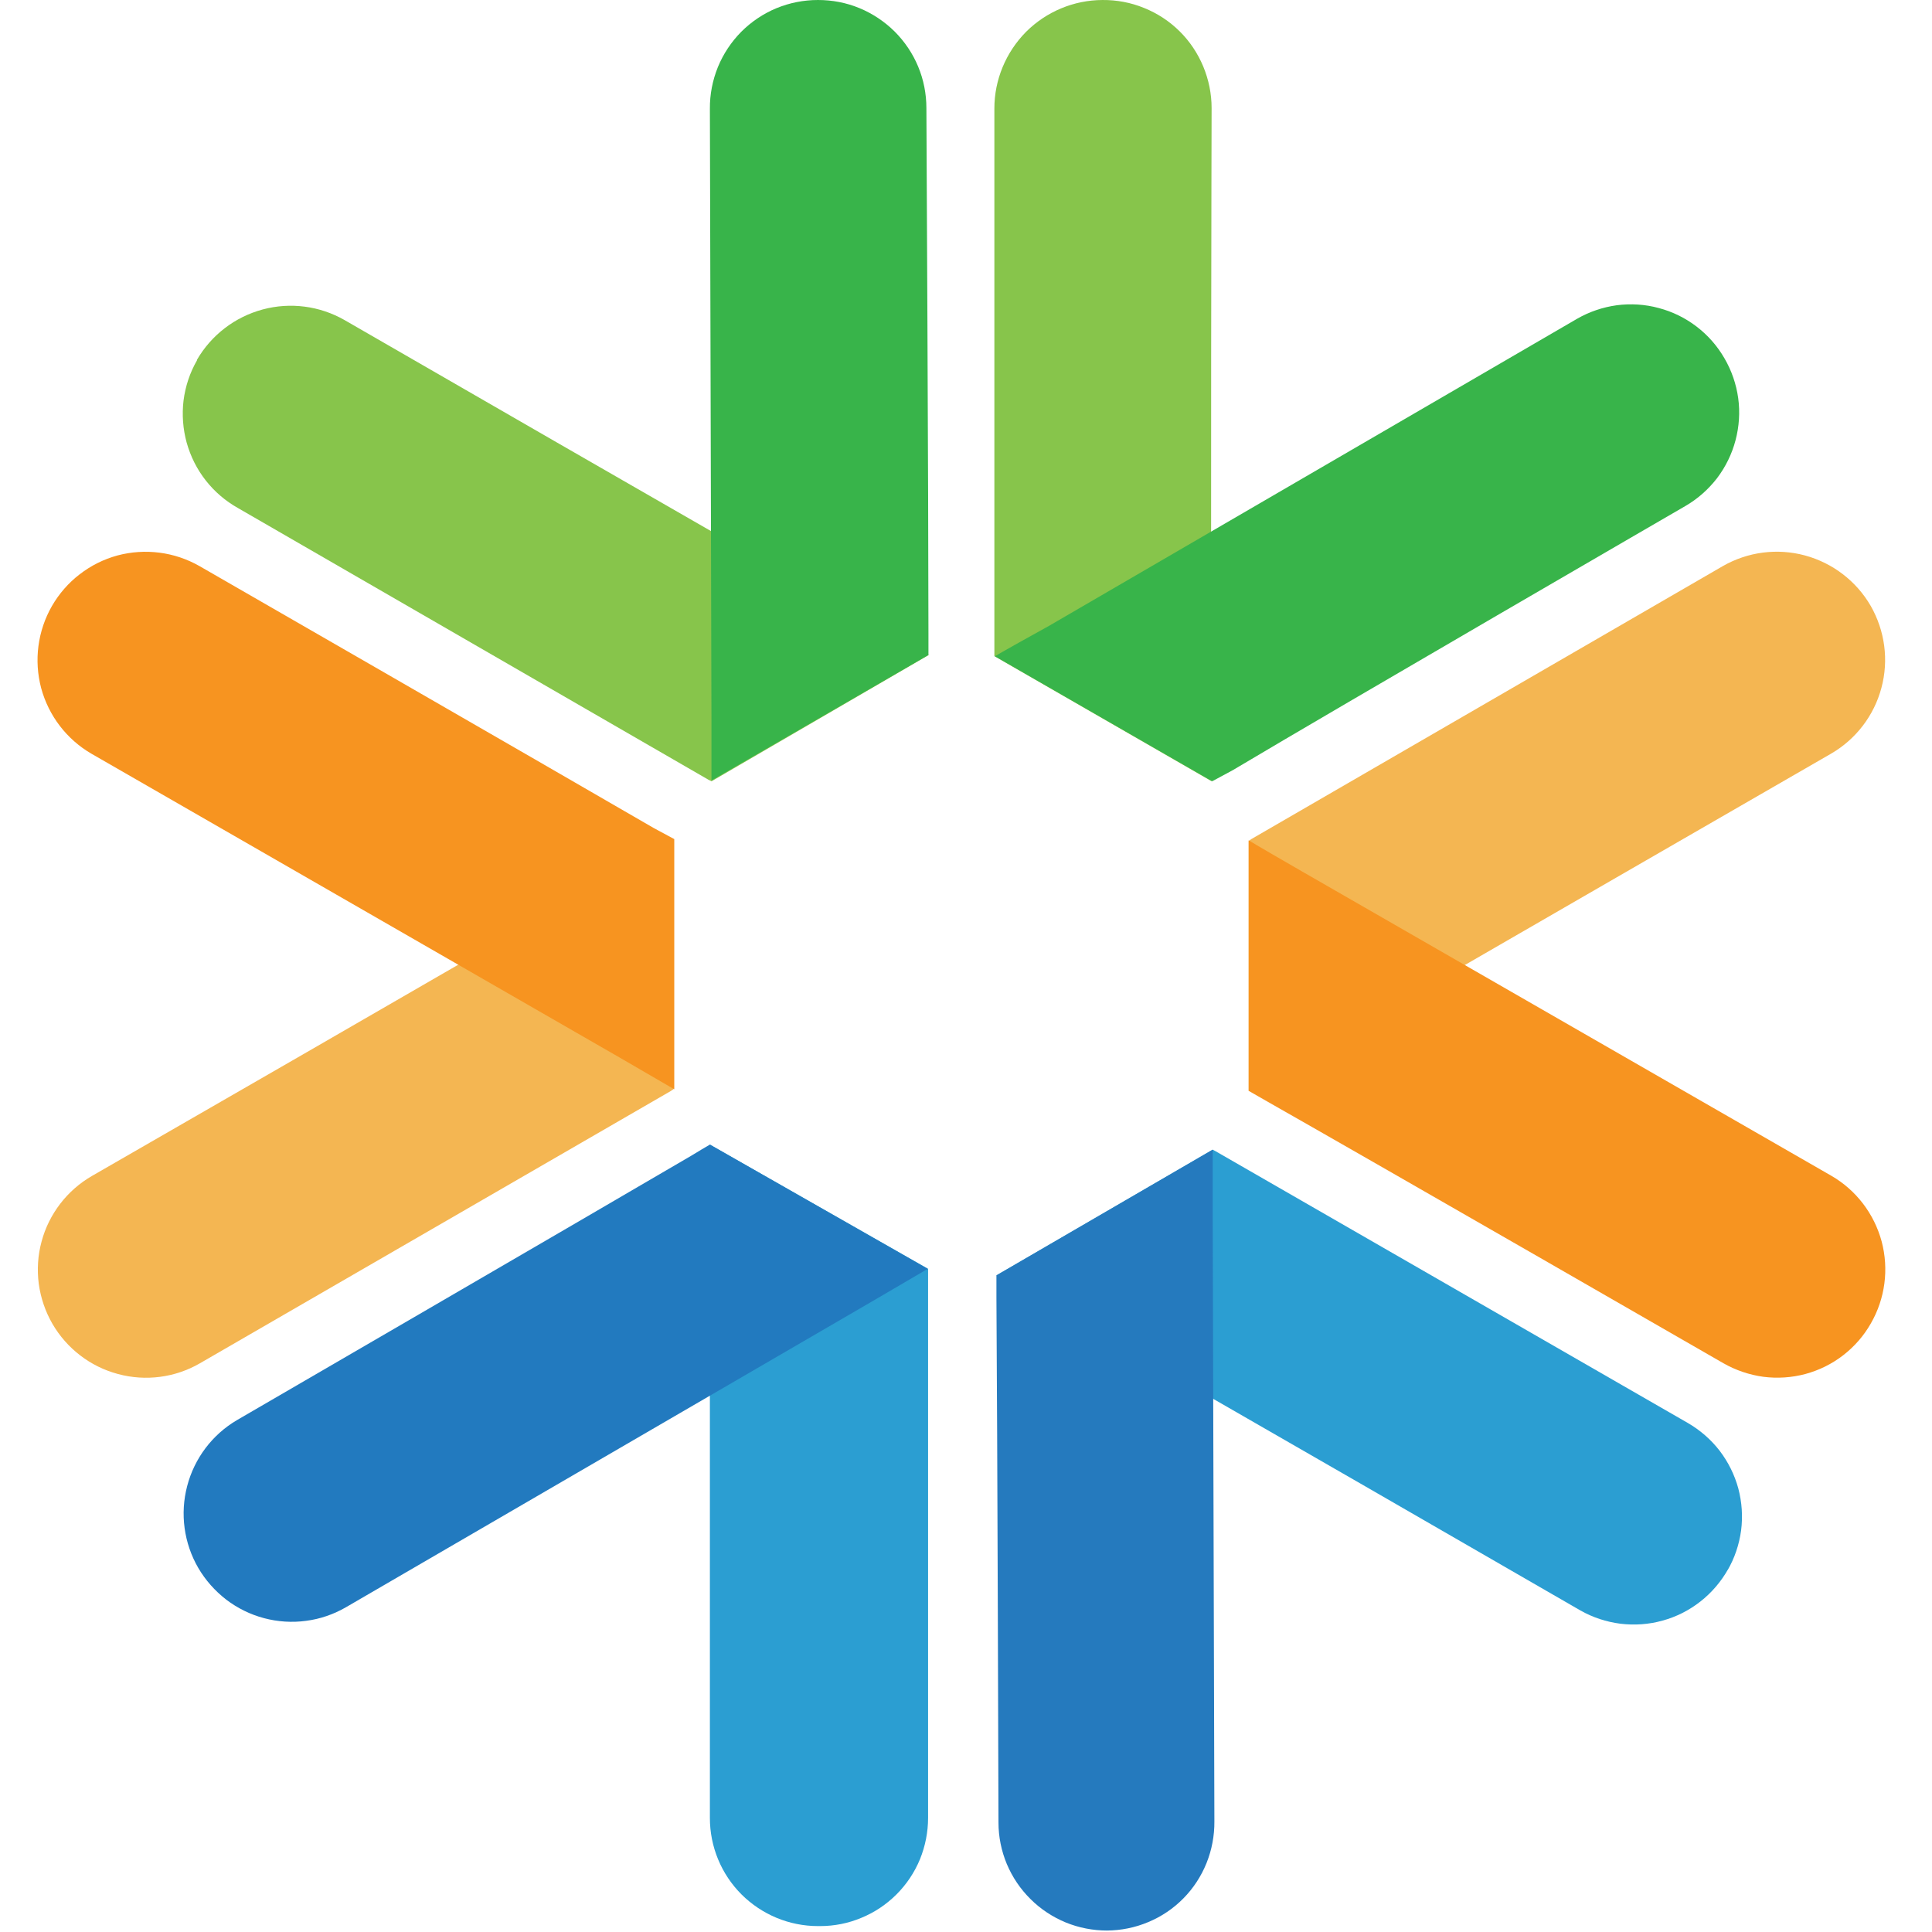 <svg width="16" height="16" viewBox="0 0 16 16" fill="none" xmlns="http://www.w3.org/2000/svg">
<g clip-path="url(#clip0_4508_22503)">
<path d="M6.792 15.951C6.91 15.951 7.026 15.928 7.135 15.882C7.244 15.837 7.342 15.771 7.425 15.688C7.508 15.605 7.574 15.506 7.619 15.397C7.663 15.288 7.686 15.172 7.686 15.054V10.544V10.508L5.879 9.479C5.879 9.479 5.879 9.871 5.879 10C5.879 11.264 5.879 15.056 5.879 15.056C5.879 15.293 5.973 15.521 6.141 15.689C6.309 15.856 6.536 15.951 6.774 15.951H6.792Z" fill="#2B9ED2"/>
<path d="M1.642 12.985C1.701 13.086 1.78 13.175 1.873 13.247C1.966 13.318 2.073 13.371 2.187 13.401C2.3 13.431 2.419 13.439 2.535 13.423C2.652 13.408 2.764 13.369 2.866 13.31L7.239 10.768L7.683 10.508L5.879 9.479C5.879 9.479 5.759 9.549 5.72 9.574C4.781 10.124 1.962 11.761 1.962 11.761C1.758 11.881 1.61 12.077 1.55 12.307C1.49 12.536 1.523 12.78 1.642 12.985Z" fill="#227ABF"/>
<path d="M14.306 13.006C14.365 12.905 14.403 12.792 14.419 12.675C14.434 12.559 14.426 12.441 14.396 12.327C14.365 12.213 14.312 12.107 14.241 12.014C14.169 11.921 14.079 11.843 13.977 11.784L10.069 9.535L10.043 9.521L8.252 10.562L8.704 10.816C9.805 11.44 13.088 13.337 13.088 13.337C13.19 13.395 13.303 13.432 13.42 13.447C13.537 13.461 13.655 13.453 13.769 13.421C13.883 13.39 13.989 13.336 14.082 13.263C14.174 13.191 14.252 13.1 14.31 12.998L14.306 13.006Z" fill="#2B9ED2"/>
<path d="M9.166 15.988C9.284 15.987 9.4 15.964 9.509 15.918C9.618 15.873 9.717 15.806 9.8 15.722C9.883 15.638 9.948 15.538 9.992 15.429C10.036 15.319 10.058 15.202 10.057 15.084L10.043 10.03C10.043 9.535 10.043 9.521 10.043 9.521L8.252 10.562V10.747C8.26 11.833 8.269 15.094 8.269 15.094C8.269 15.212 8.293 15.329 8.338 15.437C8.384 15.546 8.45 15.644 8.534 15.727C8.617 15.81 8.717 15.876 8.826 15.921C8.934 15.965 9.051 15.988 9.169 15.988H9.166Z" fill="#257ABE"/>
<path d="M15.492 5.017C15.373 4.812 15.177 4.662 14.948 4.6C14.718 4.538 14.474 4.57 14.268 4.688L10.363 6.949L10.341 6.965V9.034C10.341 9.034 10.68 8.834 10.787 8.77C11.878 8.136 15.165 6.241 15.165 6.241C15.37 6.122 15.52 5.926 15.581 5.697C15.643 5.467 15.61 5.223 15.492 5.017Z" fill="#F4B652"/>
<path d="M15.493 10.961C15.612 10.755 15.644 10.511 15.583 10.281C15.521 10.052 15.372 9.856 15.166 9.737L10.783 7.217C10.356 6.971 10.341 6.959 10.341 6.959V9.034L10.5 9.125C11.444 9.661 14.273 11.29 14.273 11.29C14.375 11.348 14.487 11.386 14.603 11.402C14.72 11.417 14.838 11.409 14.951 11.379C15.065 11.348 15.171 11.296 15.264 11.224C15.357 11.152 15.435 11.063 15.493 10.961Z" fill="#F79420"/>
<path d="M0.434 10.963C0.553 11.168 0.748 11.318 0.977 11.379C1.206 11.441 1.451 11.409 1.656 11.29L5.554 9.036L5.578 9.02V6.949L5.131 7.214C4.048 7.848 0.761 9.739 0.761 9.739C0.659 9.798 0.57 9.876 0.498 9.97C0.427 10.063 0.374 10.169 0.344 10.283C0.313 10.397 0.306 10.515 0.321 10.632C0.337 10.748 0.375 10.861 0.434 10.963Z" fill="#F4B652"/>
<path d="M0.43 5.019C0.312 5.225 0.28 5.469 0.341 5.699C0.403 5.928 0.553 6.124 0.759 6.243L5.14 8.763L5.584 9.021V6.949L5.415 6.858C4.479 6.315 1.652 4.688 1.652 4.688C1.55 4.63 1.438 4.592 1.321 4.577C1.204 4.562 1.086 4.57 0.973 4.6C0.859 4.631 0.753 4.684 0.66 4.756C0.567 4.827 0.489 4.917 0.43 5.019Z" fill="#F79420"/>
<path d="M9.13 4.013e-05C8.893 0.001 8.665 0.096 8.497 0.264C8.33 0.433 8.235 0.661 8.235 0.898V5.405V5.434L10.034 6.47C10.034 6.47 10.034 6.081 10.034 5.949C10.024 4.686 10.034 0.895 10.034 0.895C10.034 0.777 10.01 0.66 9.965 0.551C9.919 0.441 9.853 0.342 9.769 0.259C9.685 0.176 9.585 0.11 9.475 0.066C9.366 0.021 9.248 -0.001 9.13 4.013e-05Z" fill="#87C54B"/>
<path d="M14.281 2.967C14.222 2.865 14.144 2.776 14.051 2.705C13.957 2.633 13.851 2.581 13.737 2.551C13.624 2.52 13.505 2.513 13.389 2.528C13.273 2.544 13.161 2.582 13.059 2.641L8.686 5.184C8.252 5.424 8.24 5.435 8.24 5.435L10.039 6.47L10.208 6.379C11.133 5.828 13.957 4.191 13.957 4.191C14.059 4.132 14.148 4.053 14.22 3.96C14.291 3.866 14.343 3.76 14.373 3.646C14.403 3.532 14.411 3.414 14.395 3.297C14.379 3.181 14.34 3.068 14.281 2.967Z" fill="#38B44A"/>
<path d="M1.631 2.985C1.572 3.087 1.535 3.2 1.52 3.317C1.506 3.434 1.515 3.553 1.546 3.666C1.578 3.78 1.631 3.886 1.704 3.979C1.777 4.072 1.867 4.149 1.97 4.207L5.868 6.458L5.893 6.47L7.692 5.424C7.692 5.424 7.353 5.234 7.237 5.17C6.137 4.546 2.854 2.651 2.854 2.651C2.648 2.533 2.404 2.501 2.175 2.563C1.945 2.625 1.75 2.775 1.631 2.98V2.985Z" fill="#87C54B"/>
<path d="M6.774 6.42072e-06C6.656 -0 6.539 0.023 6.43 0.068C6.321 0.113 6.222 0.18 6.139 0.263C6.056 0.347 5.99 0.446 5.945 0.556C5.901 0.665 5.878 0.782 5.879 0.9L5.892 5.956C5.892 6.451 5.892 6.464 5.892 6.464L7.689 5.424V5.244C7.689 4.158 7.672 0.895 7.672 0.895C7.672 0.777 7.649 0.66 7.604 0.552C7.559 0.443 7.492 0.344 7.409 0.261C7.325 0.178 7.226 0.112 7.117 0.067C7.008 0.022 6.892 -0 6.774 6.42072e-06Z" fill="#38B44A"/>
</g>
<defs>
<clipPath id="clip0_4508_22503">
<rect width="15.429" height="16" fill="white" transform="translate(0.286)"/>
</clipPath>
</defs>
</svg>
